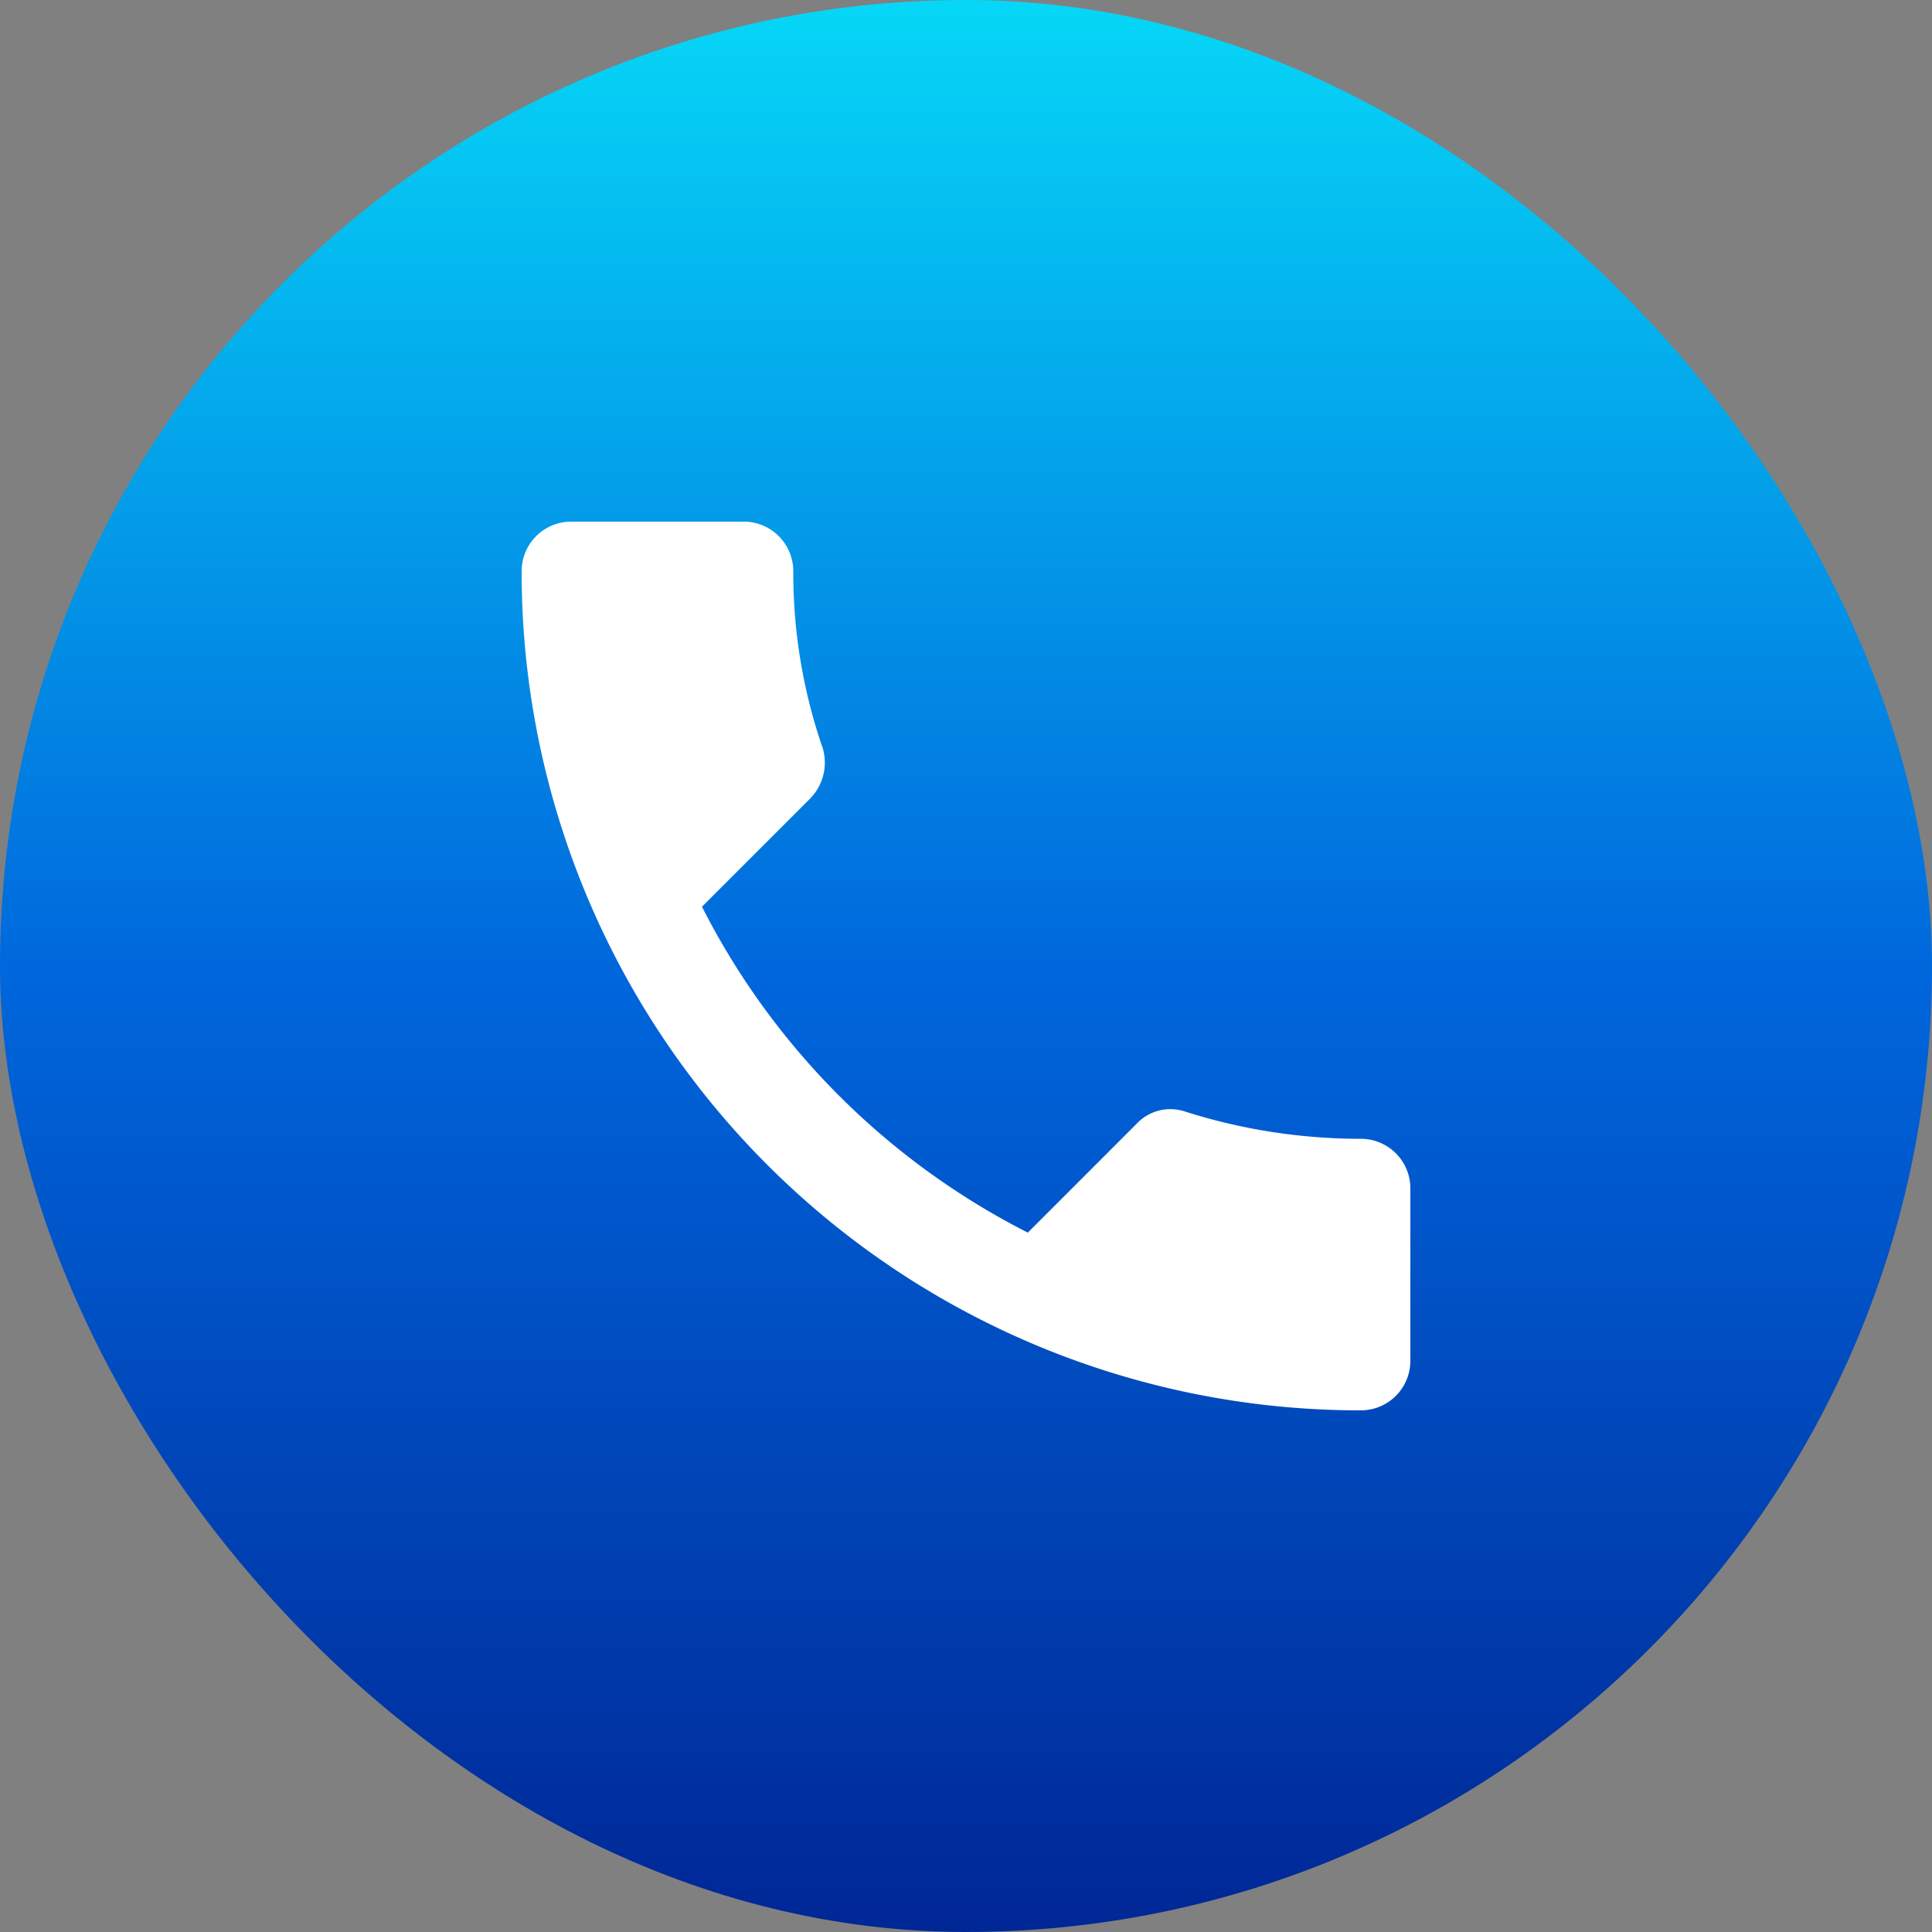 <svg id="Component_2_1" data-name="Component 2 – 1" xmlns="http://www.w3.org/2000/svg" xmlns:xlink="http://www.w3.org/1999/xlink" width="50" height="50" viewBox="0 0 50 50">
  <rect x="0" y="0" width="50" height="50" fill="#808080" stroke="none"/>
  <defs>
    <linearGradient id="linear-gradient" x1="0.5" x2="0.5" y2="1" gradientUnits="objectBoundingBox">
      <stop offset="0" stop-color="#06d8f7"/>
      <stop offset="0.508" stop-color="#0066dc"/>
      <stop offset="1" stop-color="#002695"/>
    </linearGradient>
  </defs>
  <rect id="Rectangle_1736" data-name="Rectangle 1736" width="50" height="50" rx="25" fill="url(#linear-gradient)"/>
  <path id="Icon_ionic-md-call" data-name="Icon ionic-md-call" d="M26.222,20.472a15,15,0,0,1-4.536-.7,1.2,1.2,0,0,0-1.278.319L17.6,22.9a19.215,19.215,0,0,1-8.433-8.434l2.811-2.811a1.332,1.332,0,0,0,.319-1.278,13.9,13.9,0,0,1-.767-4.6A1.282,1.282,0,0,0,10.25,4.5H5.778A1.282,1.282,0,0,0,4.5,5.778,21.7,21.7,0,0,0,26.222,27.5,1.282,1.282,0,0,0,27.5,26.222V21.75A1.282,1.282,0,0,0,26.222,20.472Z" transform="translate(9 9)" fill="#fff"/>
</svg>

